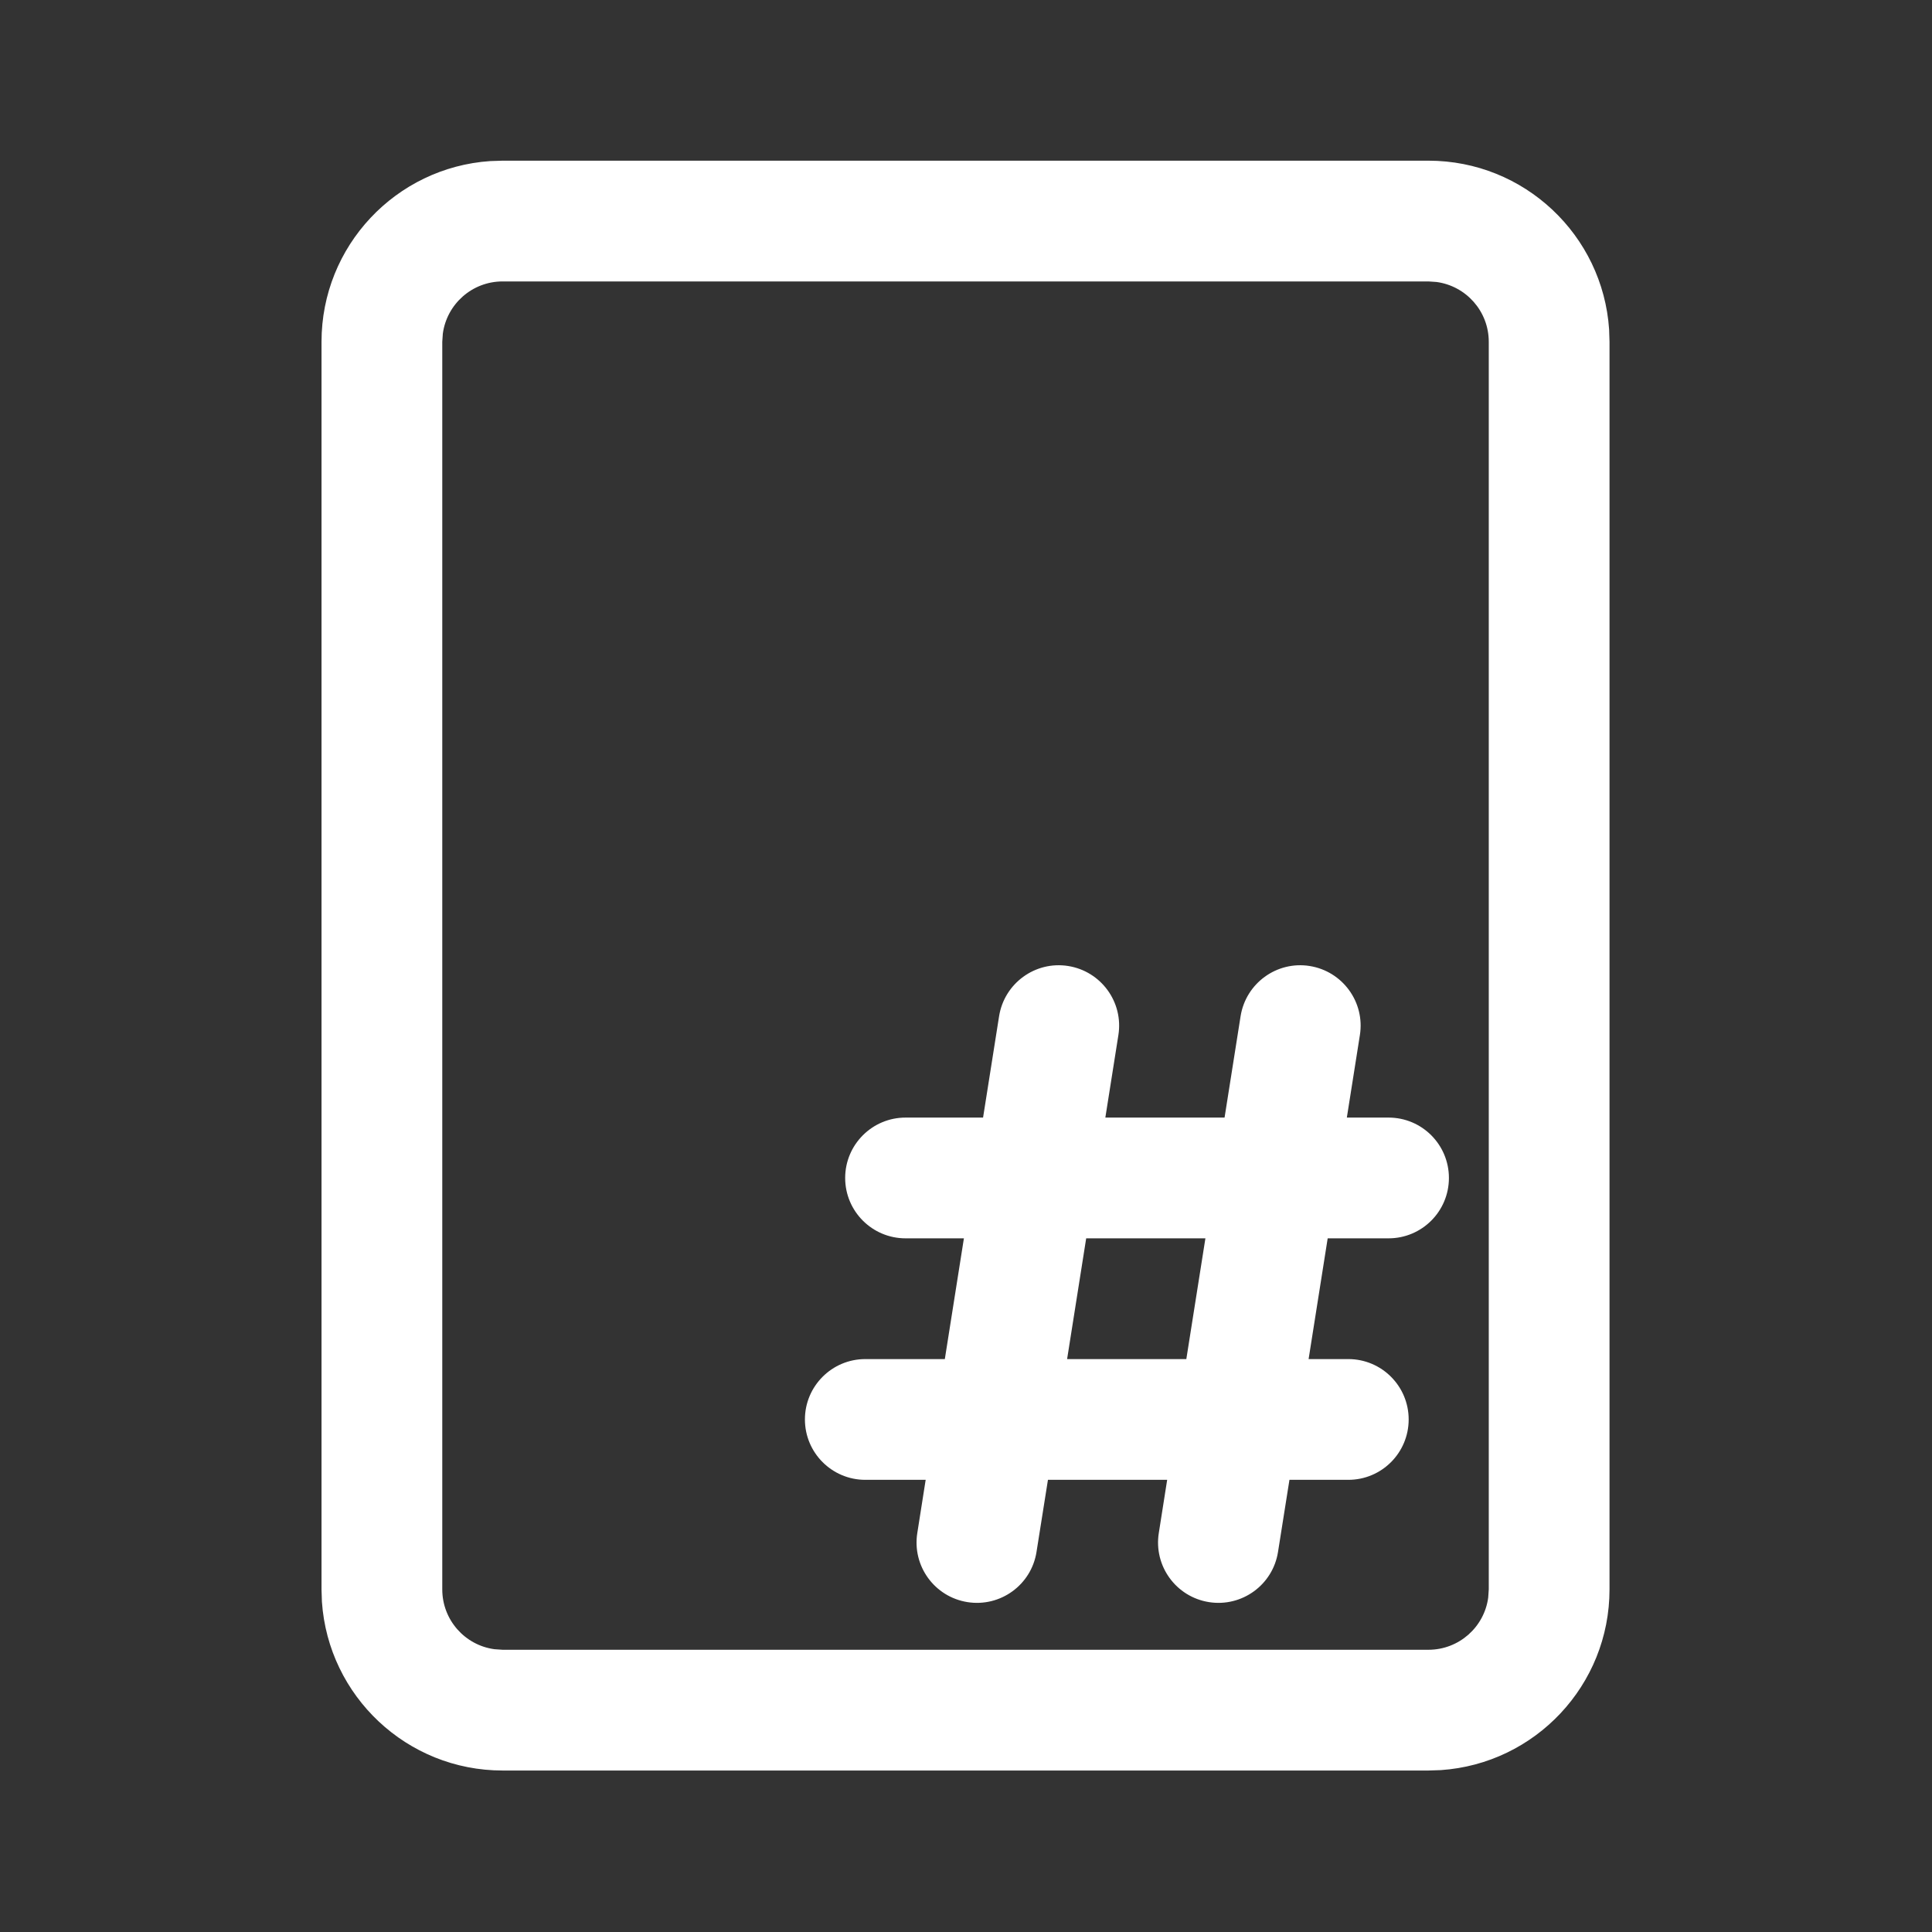 <svg width="24" height="24" viewBox="0 0 24 24" fill="none" xmlns="http://www.w3.org/2000/svg">
<rect x="0" y="0" width="24" height="24" fill="#333333" stroke="none"/>
<path d="M17.744 1.996C18.935 1.996 19.91 2.921 19.989 4.092L19.994 4.246V19.744C19.994 20.935 19.069 21.91 17.898 21.989L17.744 21.994H6.244C5.053 21.994 4.079 21.069 3.999 19.898L3.994 19.744V4.246C3.994 3.055 4.919 2.08 6.09 2.001L6.244 1.996H17.744ZM17.744 3.496H6.244C5.864 3.496 5.551 3.778 5.501 4.144L5.494 4.246V19.744C5.494 20.124 5.776 20.438 6.142 20.487L6.244 20.494H17.744C18.124 20.494 18.438 20.212 18.487 19.846L18.494 19.744V4.246C18.494 3.866 18.212 3.553 17.846 3.503L17.744 3.496ZM15.018 19.902C14.609 19.837 14.33 19.453 14.395 19.044L14.499 18.383H13.018L12.876 19.278C12.812 19.688 12.427 19.967 12.018 19.902C11.609 19.837 11.33 19.453 11.395 19.044L11.499 18.383H10.749C10.335 18.383 9.999 18.047 9.999 17.633C9.999 17.219 10.335 16.883 10.749 16.883H11.737L11.974 15.383H11.249C10.835 15.383 10.499 15.047 10.499 14.633C10.499 14.219 10.835 13.883 11.249 13.883H12.212L12.411 12.624C12.476 12.215 12.86 11.935 13.269 12C13.678 12.065 13.958 12.449 13.893 12.858L13.731 13.883H15.212L15.411 12.624C15.476 12.215 15.86 11.935 16.269 12C16.678 12.065 16.958 12.449 16.893 12.858L16.731 13.883H17.249C17.664 13.883 17.999 14.219 17.999 14.633C17.999 15.047 17.664 15.383 17.249 15.383H16.493L16.256 16.883H16.749C17.164 16.883 17.499 17.219 17.499 17.633C17.499 18.047 17.164 18.383 16.749 18.383H16.018L15.876 19.278C15.812 19.688 15.427 19.967 15.018 19.902ZM13.493 15.383L13.256 16.883H14.737L14.974 15.383H13.493Z" fill="#ffffff"/>
</svg>

